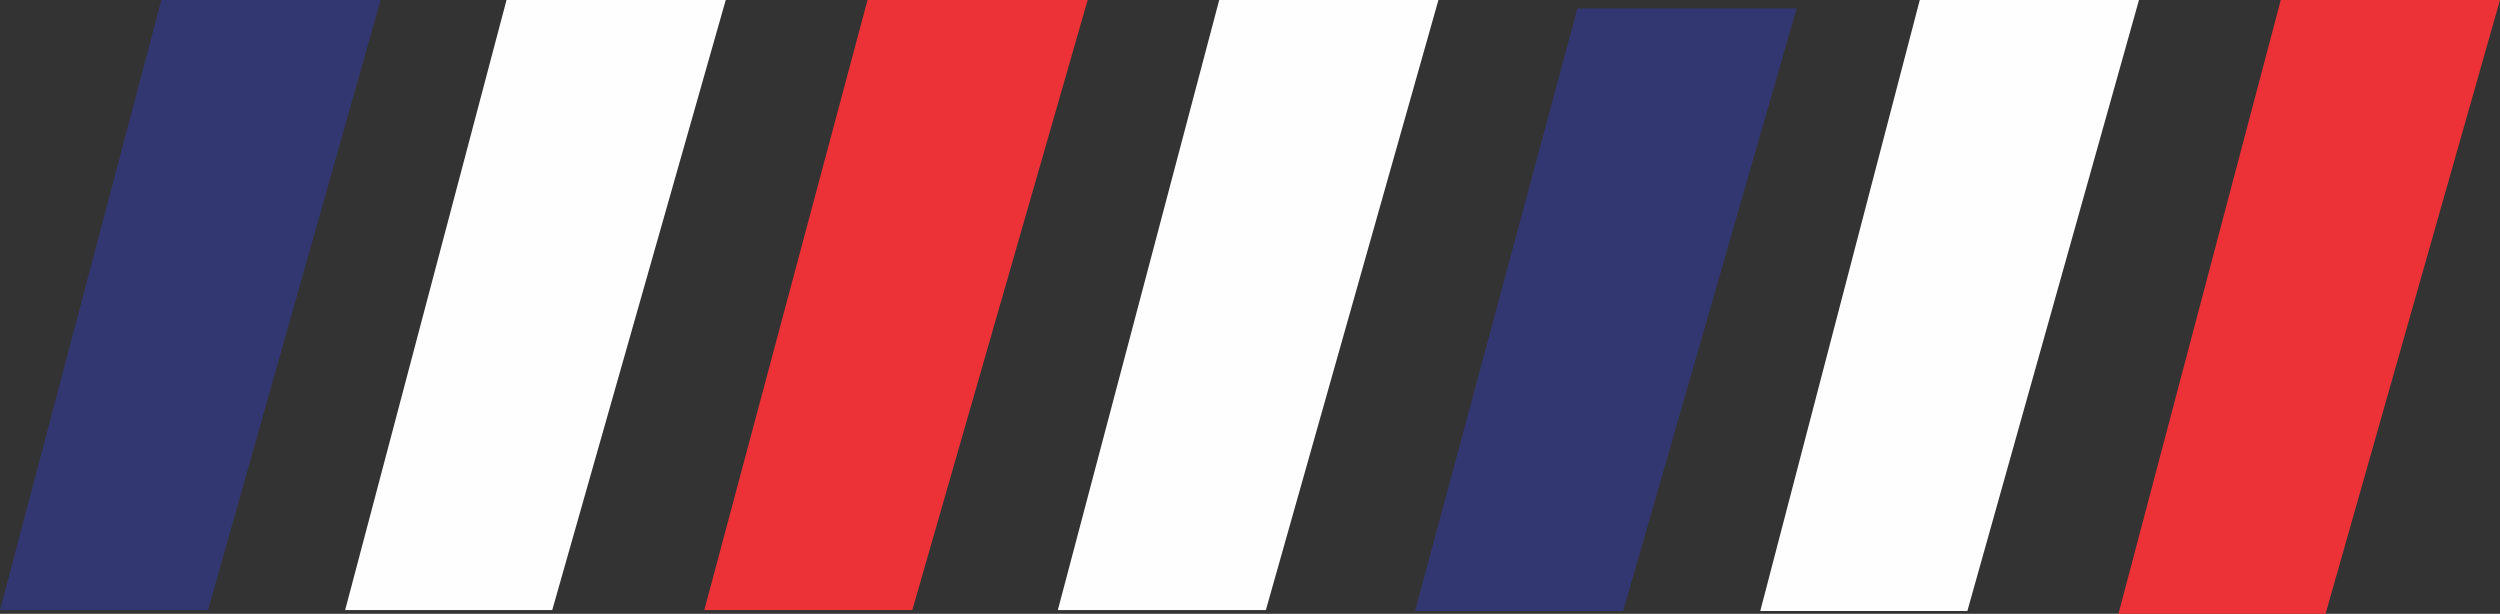 <?xml version="1.0" encoding="UTF-8"?>
<!DOCTYPE svg PUBLIC "-//W3C//DTD SVG 1.1//EN" "http://www.w3.org/Graphics/SVG/1.1/DTD/svg11.dtd">
<!-- Creator: CorelDRAW X8 -->
<svg xmlns="http://www.w3.org/2000/svg" xml:space="preserve" width="100%" height="100%" version="1.1" style="shape-rendering:geometricPrecision; text-rendering:geometricPrecision; image-rendering:optimizeQuality; fill-rule:evenodd; clip-rule:evenodd"
viewBox="0 0 2680 658"
 xmlns:xlink="http://www.w3.org/1999/xlink">
 <rect x="0" y="0" width="2680" height="658" fill="#333333" stroke="none"/>
 <defs>
  <style type="text/css">
   <![CDATA[
    .fil0 {fill:#FEFEFE}
    .fil2 {fill:#ED3237}
    .fil3 {fill:#ED3237}
    .fil1 {fill:#333771}
   ]]>
  </style>
 </defs>
 <g id="Capa_x0020_1">
  <g id="_3078135269008">
   <polygon class="fil0" points="2293,0 2109,655 1887,655 2058,0 "/>
   <polygon class="fil1" points="1926,9 1740,655 1517,655 1691,9 "/>
   <polygon class="fil0" points="1542,0 1357,654 1134,654 1307,0 "/>
   <polygon class="fil0" points="778,0 592,654 370,654 543,0 "/>
   <polygon class="fil1" points="408,0 223,654 0,654 173,0 "/>
   <polygon class="fil2" points="1166,0 978,654 755,654 930,0 "/>
   <polygon class="fil3" points="2680,0 2493,658 2271,658 2445,0 "/>
  </g>
 </g>
</svg>
